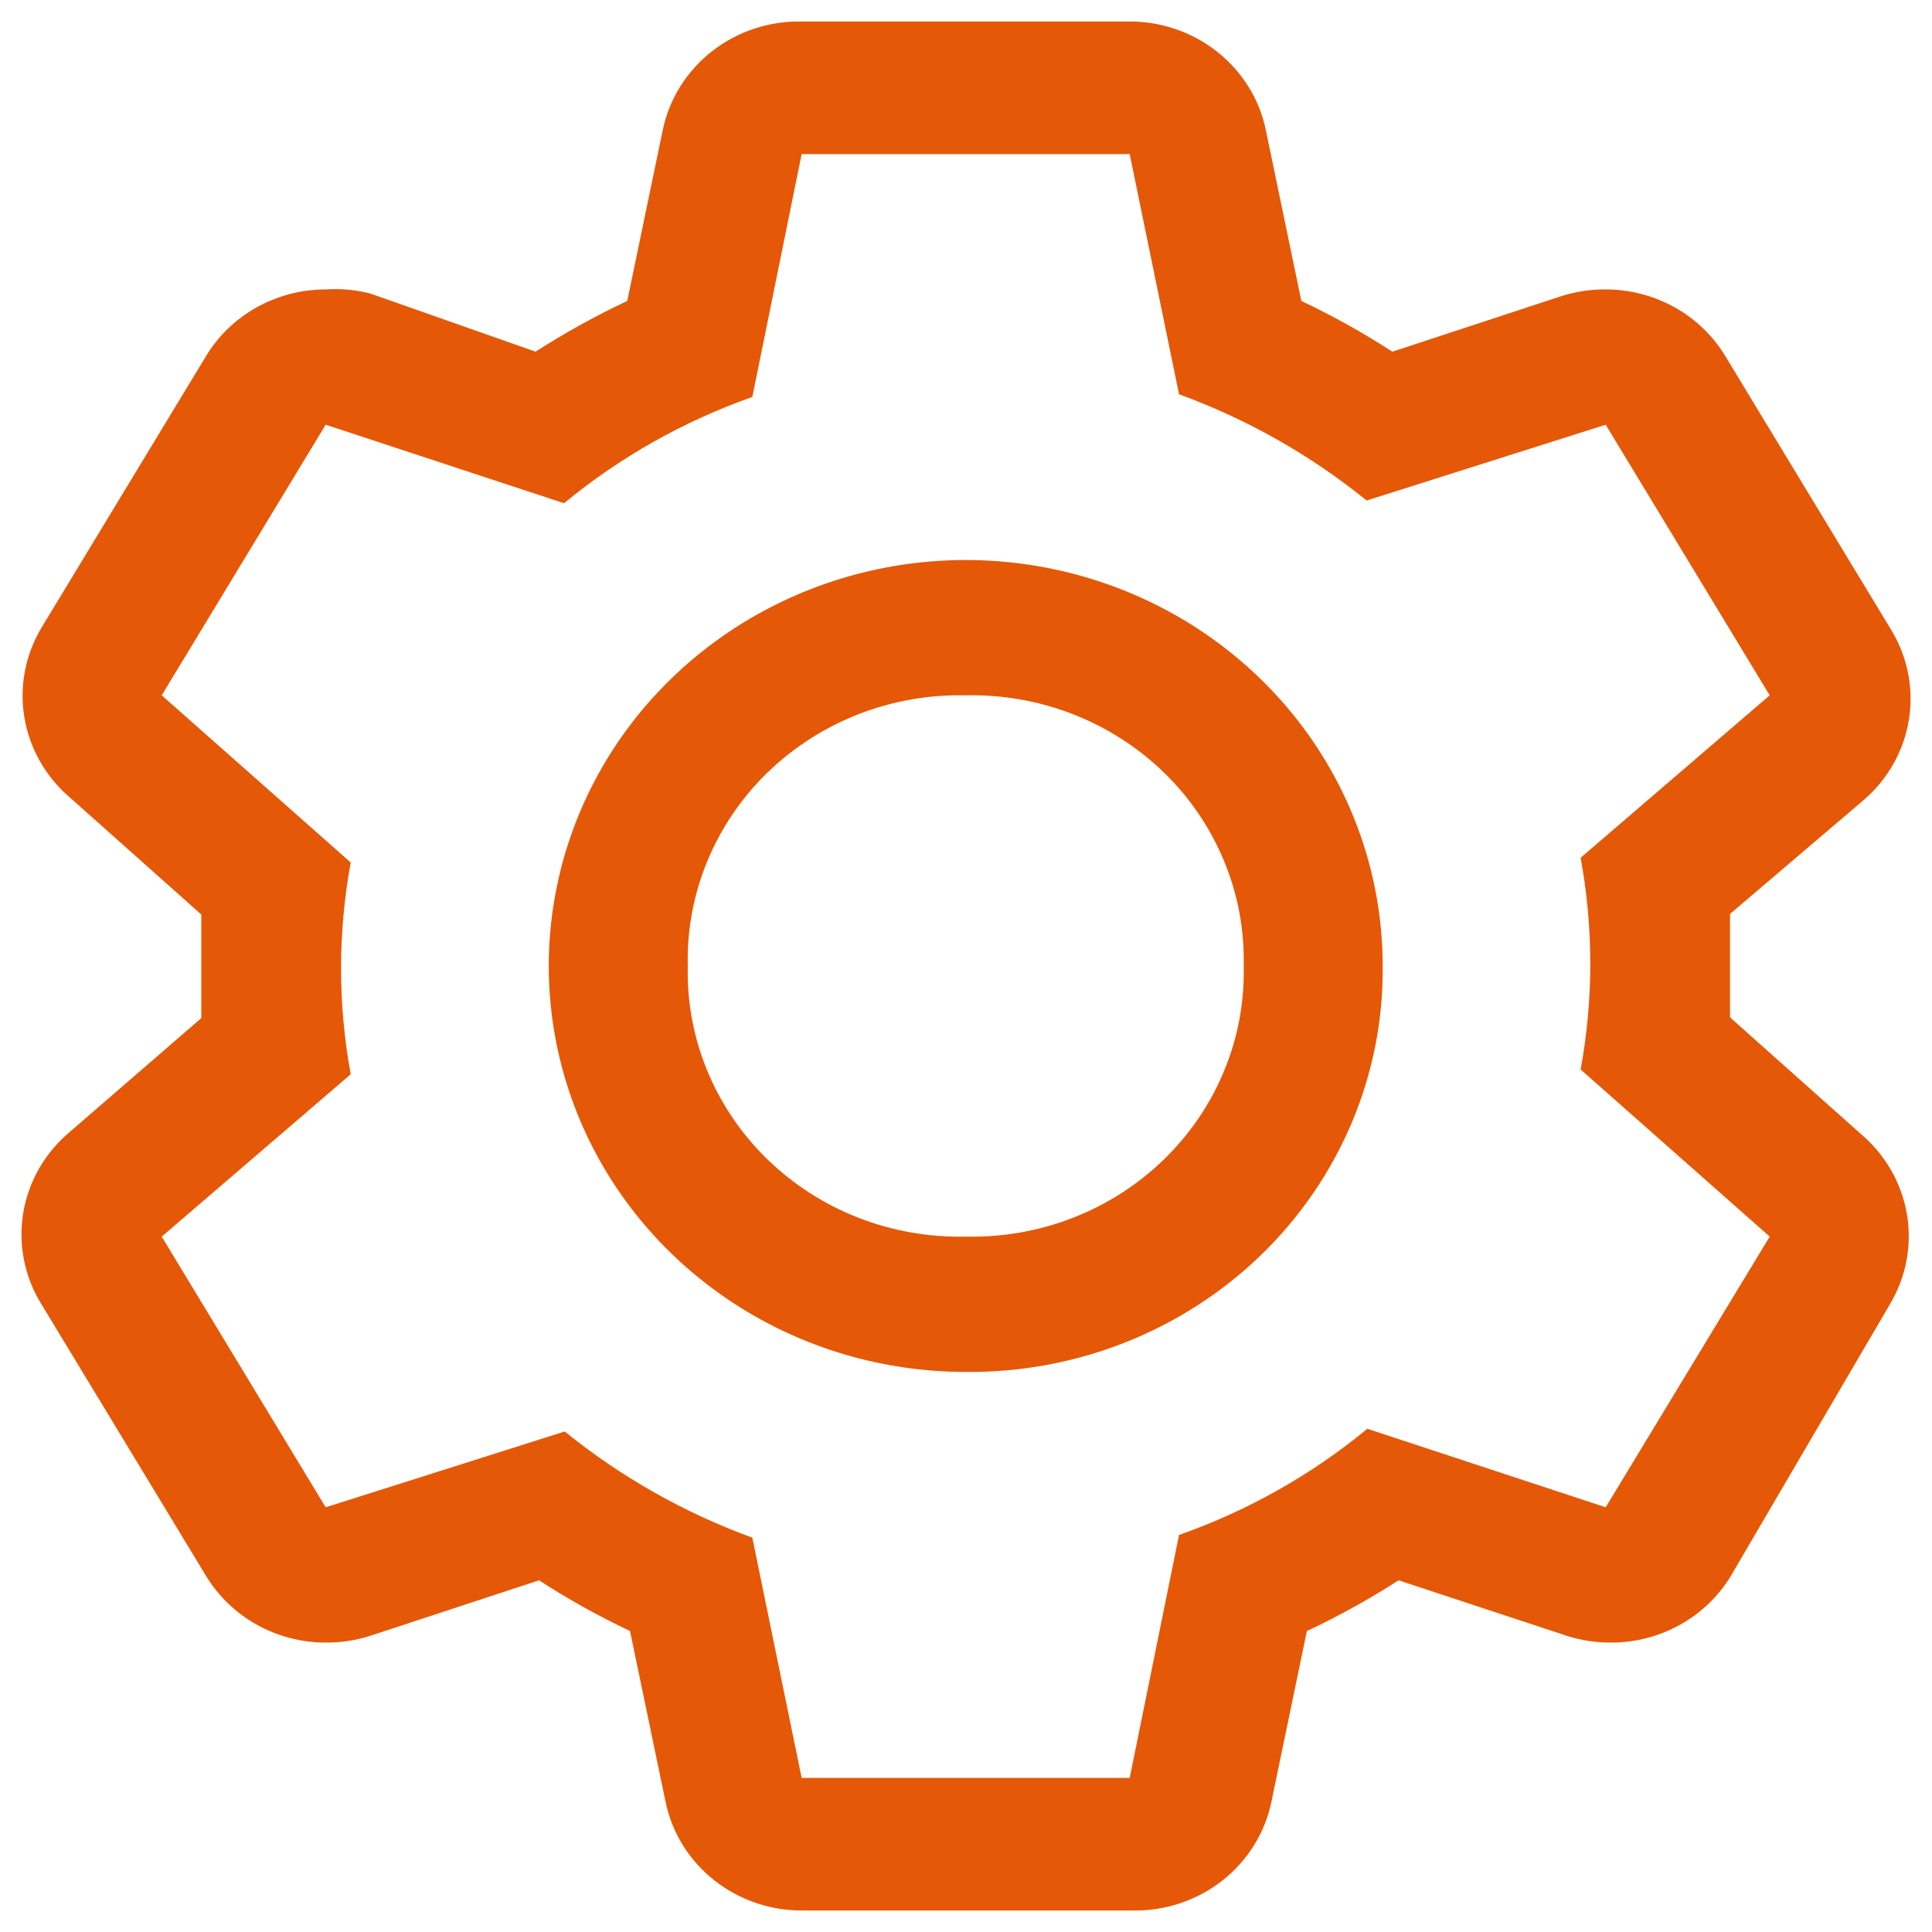 <svg width="30" height="30" viewBox="0 0 30 30" fill="none" xmlns="http://www.w3.org/2000/svg">
<path d="M26.864 15.798V14.191L28.936 12.426C29.318 12.098 29.569 11.65 29.644 11.159C29.719 10.669 29.613 10.169 29.346 9.747L26.8 5.545C26.61 5.225 26.338 4.96 26.011 4.776C25.683 4.592 25.311 4.494 24.933 4.494C24.698 4.492 24.465 4.528 24.242 4.599L21.62 5.461C21.168 5.168 20.695 4.904 20.207 4.673L19.657 2.025C19.558 1.541 19.288 1.107 18.893 0.798C18.498 0.488 18.005 0.324 17.498 0.334H12.448C11.942 0.324 11.448 0.488 11.054 0.798C10.659 1.107 10.389 1.541 10.29 2.025L9.74 4.673C9.248 4.904 8.772 5.168 8.316 5.461L5.748 4.557C5.522 4.5 5.289 4.479 5.057 4.494C4.679 4.494 4.307 4.592 3.979 4.776C3.652 4.96 3.38 5.225 3.19 5.545L0.644 9.747C0.392 10.168 0.298 10.662 0.379 11.143C0.46 11.624 0.71 12.063 1.086 12.384L3.126 14.201V15.809L1.086 17.574C0.699 17.898 0.442 18.344 0.361 18.834C0.28 19.325 0.38 19.828 0.644 20.253L3.19 24.455C3.38 24.774 3.652 25.039 3.979 25.224C4.307 25.408 4.679 25.506 5.057 25.506C5.292 25.508 5.525 25.472 5.748 25.401L8.37 24.539C8.822 24.832 9.295 25.095 9.783 25.327L10.334 27.975C10.432 28.458 10.703 28.893 11.097 29.202C11.492 29.511 11.985 29.676 12.492 29.666H17.585C18.091 29.676 18.585 29.511 18.979 29.202C19.374 28.893 19.644 28.458 19.743 27.975L20.293 25.327C20.785 25.096 21.261 24.832 21.717 24.539L24.329 25.401C24.552 25.472 24.785 25.508 25.019 25.506C25.398 25.506 25.769 25.408 26.097 25.224C26.425 25.039 26.697 24.774 26.886 24.455L29.346 20.253C29.598 19.832 29.692 19.338 29.611 18.857C29.53 18.376 29.28 17.937 28.904 17.616L26.864 15.798ZM24.933 23.405L21.232 22.186C20.366 22.901 19.375 23.459 18.308 23.835L17.542 27.607H12.448L11.682 23.877C10.623 23.49 9.638 22.933 8.769 22.228L5.057 23.405L2.511 19.202L5.446 16.681C5.246 15.593 5.246 14.48 5.446 13.393L2.511 10.797L5.057 6.595L8.758 7.814C9.625 7.099 10.615 6.541 11.682 6.164L12.448 2.393H17.542L18.308 6.122C19.367 6.509 20.352 7.067 21.221 7.772L24.933 6.595L27.48 10.797L24.544 13.319C24.744 14.406 24.744 15.52 24.544 16.607L27.48 19.202L24.933 23.405Z" fill="#E55807"/>
<path d="M14.996 21.303C13.715 21.303 12.463 20.934 11.399 20.241C10.334 19.548 9.504 18.564 9.014 17.412C8.524 16.26 8.396 14.993 8.646 13.77C8.896 12.547 9.512 11.424 10.418 10.543C11.323 9.661 12.477 9.061 13.733 8.817C14.989 8.574 16.29 8.699 17.473 9.176C18.656 9.653 19.667 10.461 20.379 11.498C21.09 12.534 21.47 13.753 21.47 15C21.479 15.83 21.317 16.654 20.995 17.422C20.672 18.191 20.196 18.889 19.593 19.476C18.99 20.063 18.273 20.527 17.483 20.841C16.694 21.154 15.848 21.312 14.996 21.303ZM14.996 10.797C14.425 10.784 13.858 10.884 13.328 11.091C12.799 11.298 12.318 11.607 11.914 11.999C11.511 12.392 11.193 12.861 10.981 13.377C10.769 13.892 10.666 14.444 10.68 15C10.666 15.555 10.769 16.108 10.981 16.623C11.193 17.139 11.511 17.607 11.914 18C12.318 18.393 12.799 18.702 13.328 18.909C13.858 19.115 14.425 19.215 14.996 19.202C15.566 19.215 16.133 19.115 16.663 18.909C17.193 18.702 17.674 18.393 18.077 18C18.481 17.607 18.798 17.139 19.01 16.623C19.223 16.108 19.325 15.555 19.312 15C19.325 14.444 19.223 13.892 19.01 13.377C18.798 12.861 18.481 12.392 18.077 11.999C17.674 11.607 17.193 11.298 16.663 11.091C16.133 10.884 15.566 10.784 14.996 10.797Z" fill="#E55807"/>
</svg>
